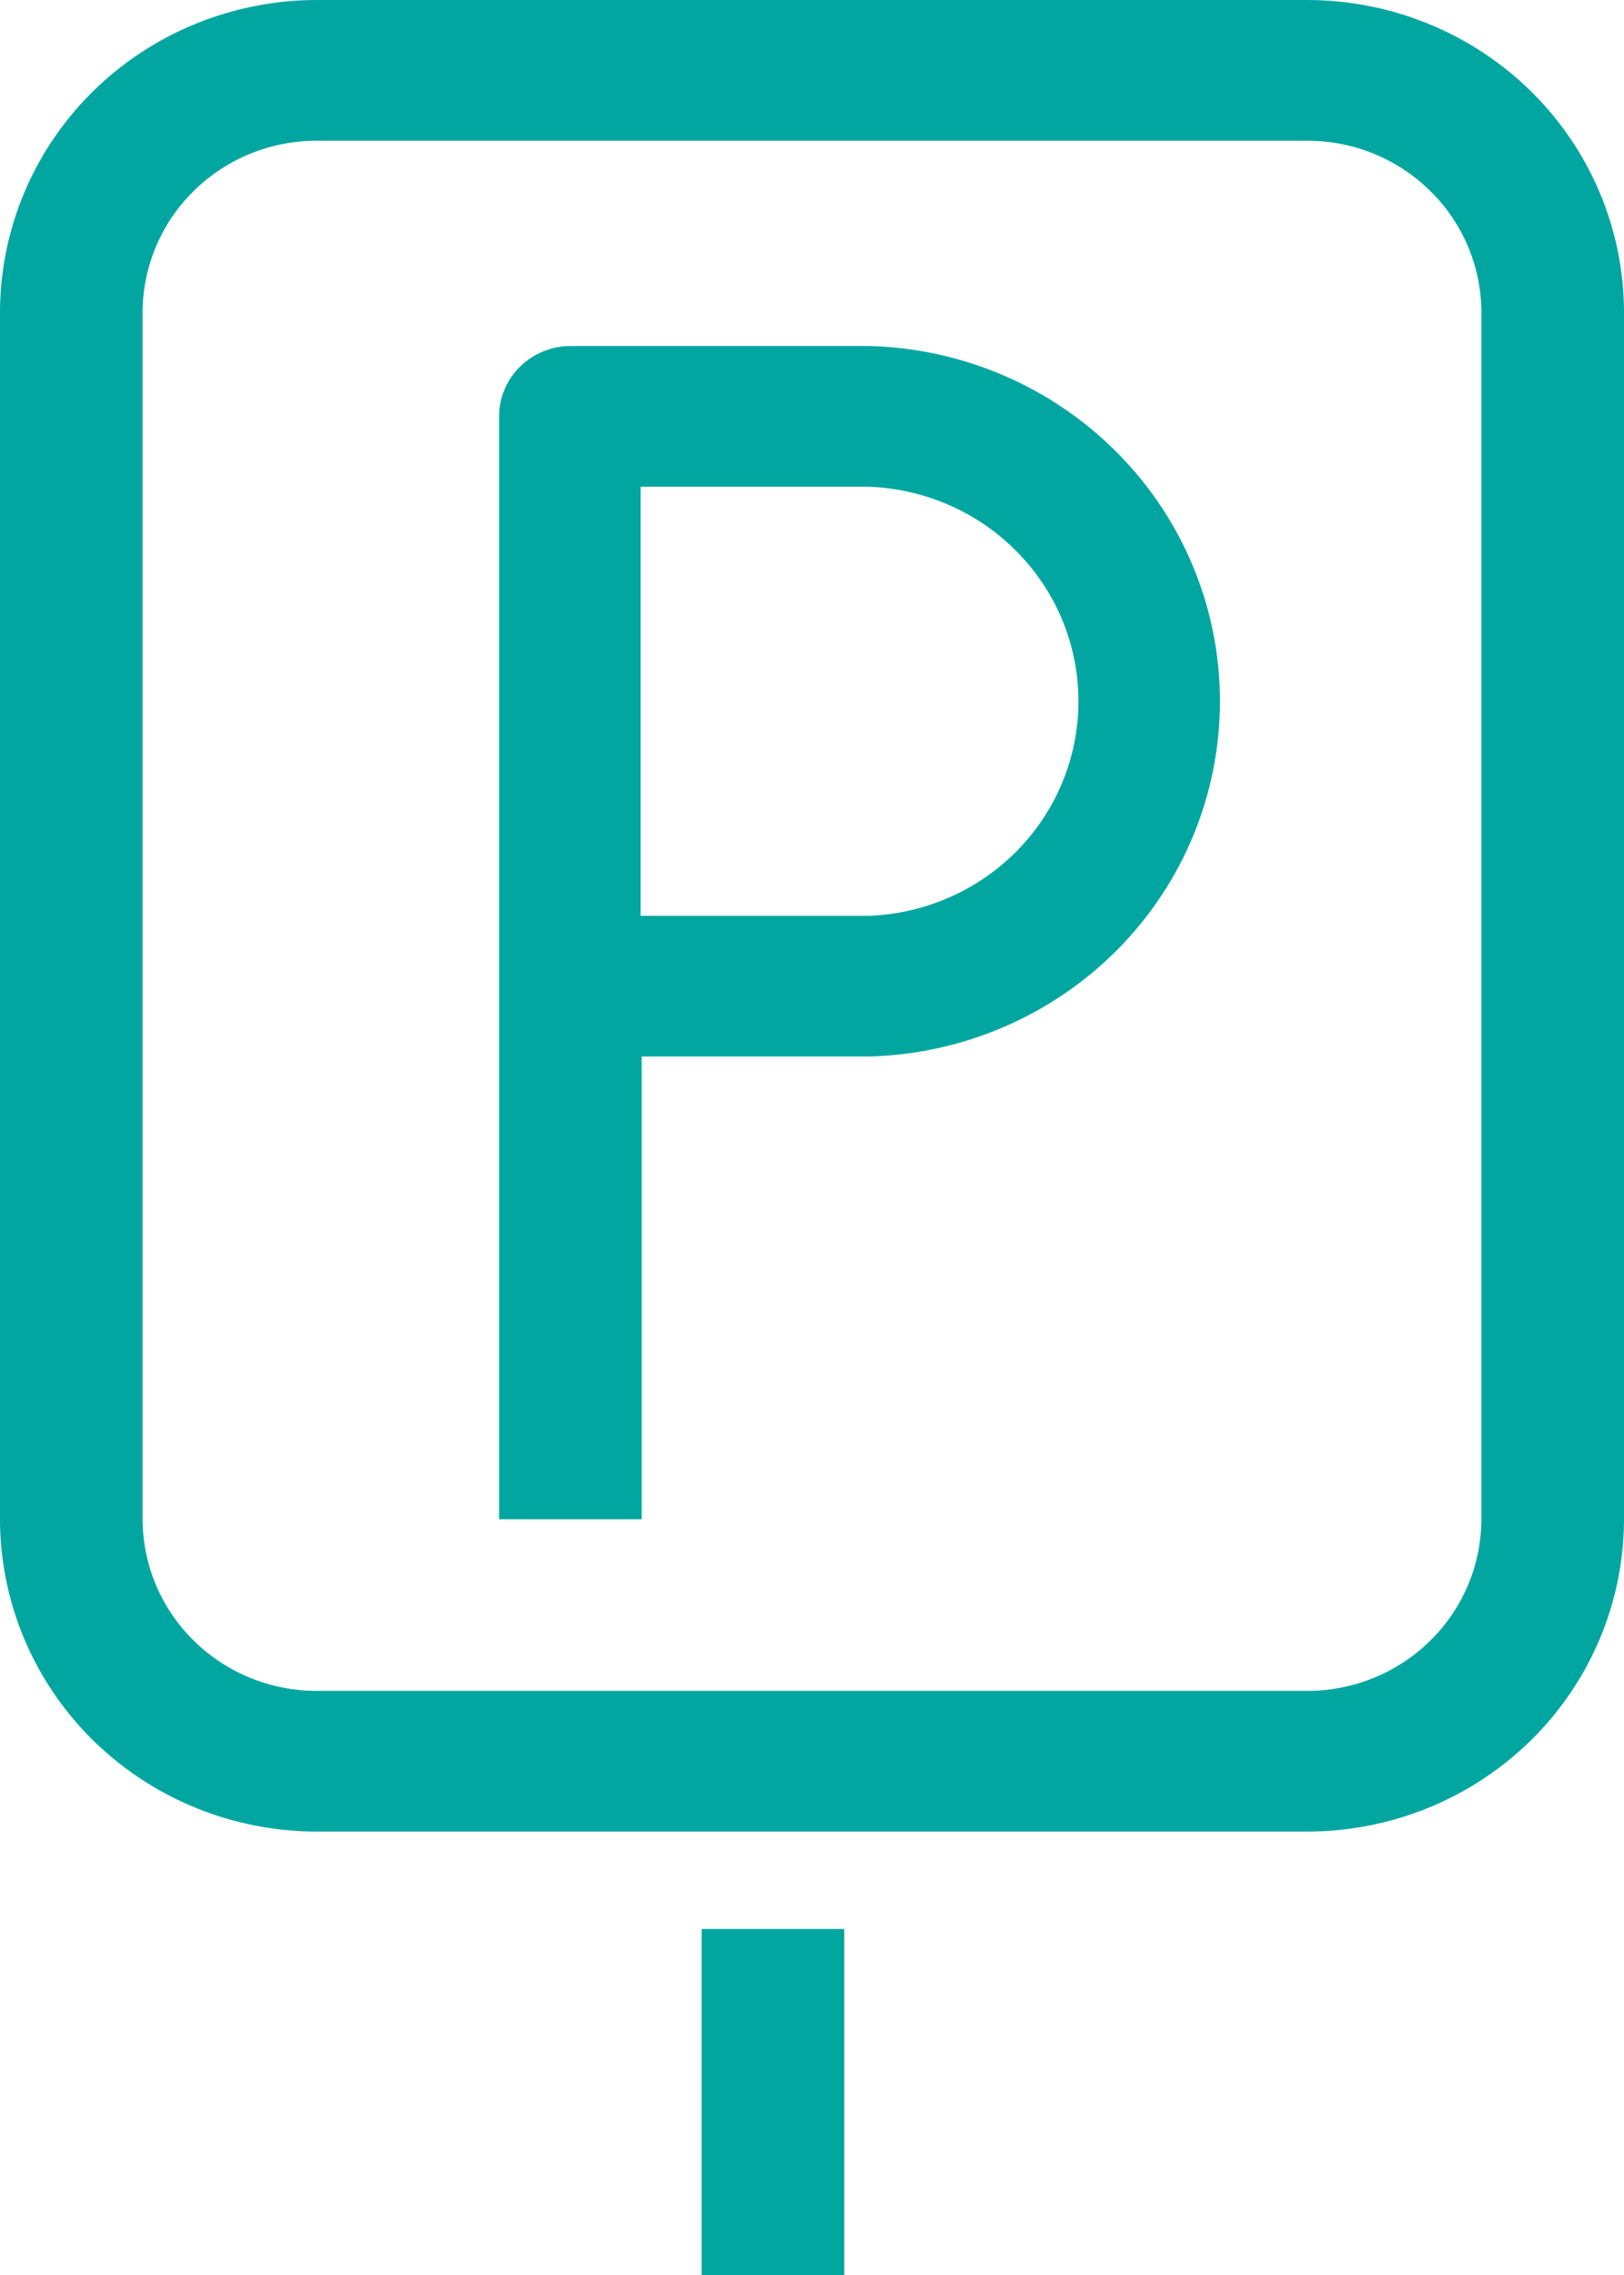<svg width="15" height="21" viewBox="0 0 15 21" fill="none" xmlns="http://www.w3.org/2000/svg">
<path d="M8.024 3.194H5.269C5.094 3.194 4.927 3.263 4.803 3.385C4.679 3.506 4.61 3.671 4.61 3.844V14.024H5.927V9.752H8.035C8.901 9.728 9.723 9.372 10.327 8.76C10.931 8.147 11.268 7.327 11.268 6.473C11.268 5.619 10.931 4.799 10.327 4.187C9.723 3.574 8.901 3.218 8.035 3.194H8.024ZM8.024 8.454H5.917V4.493H8.024C8.544 4.512 9.037 4.728 9.398 5.098C9.76 5.467 9.961 5.96 9.961 6.473C9.961 6.986 9.76 7.479 9.398 7.849C9.037 8.218 8.544 8.435 8.024 8.454ZM6.481 21H7.798V17.806H6.481V21ZM12.076 0H2.924C2.149 0.001 1.405 0.305 0.857 0.845C0.309 1.386 0.001 2.118 0 2.883L0 14.024C0.001 14.789 0.309 15.521 0.857 16.062C1.405 16.602 2.149 16.906 2.924 16.907H12.076C12.851 16.906 13.595 16.602 14.143 16.062C14.691 15.521 14.999 14.789 15 14.024V2.883C14.999 2.118 14.691 1.386 14.143 0.845C13.595 0.305 12.851 0.001 12.076 0V0ZM13.683 14.024C13.682 14.444 13.513 14.847 13.211 15.144C12.91 15.441 12.502 15.608 12.076 15.608H2.924C2.498 15.608 2.09 15.441 1.789 15.144C1.487 14.847 1.318 14.444 1.317 14.024V2.883C1.318 2.463 1.487 2.06 1.789 1.763C2.09 1.466 2.498 1.299 2.924 1.299H12.076C12.502 1.299 12.91 1.466 13.211 1.763C13.513 2.06 13.682 2.463 13.683 2.883V14.024Z" fill="#01A6A1"/>
</svg>
